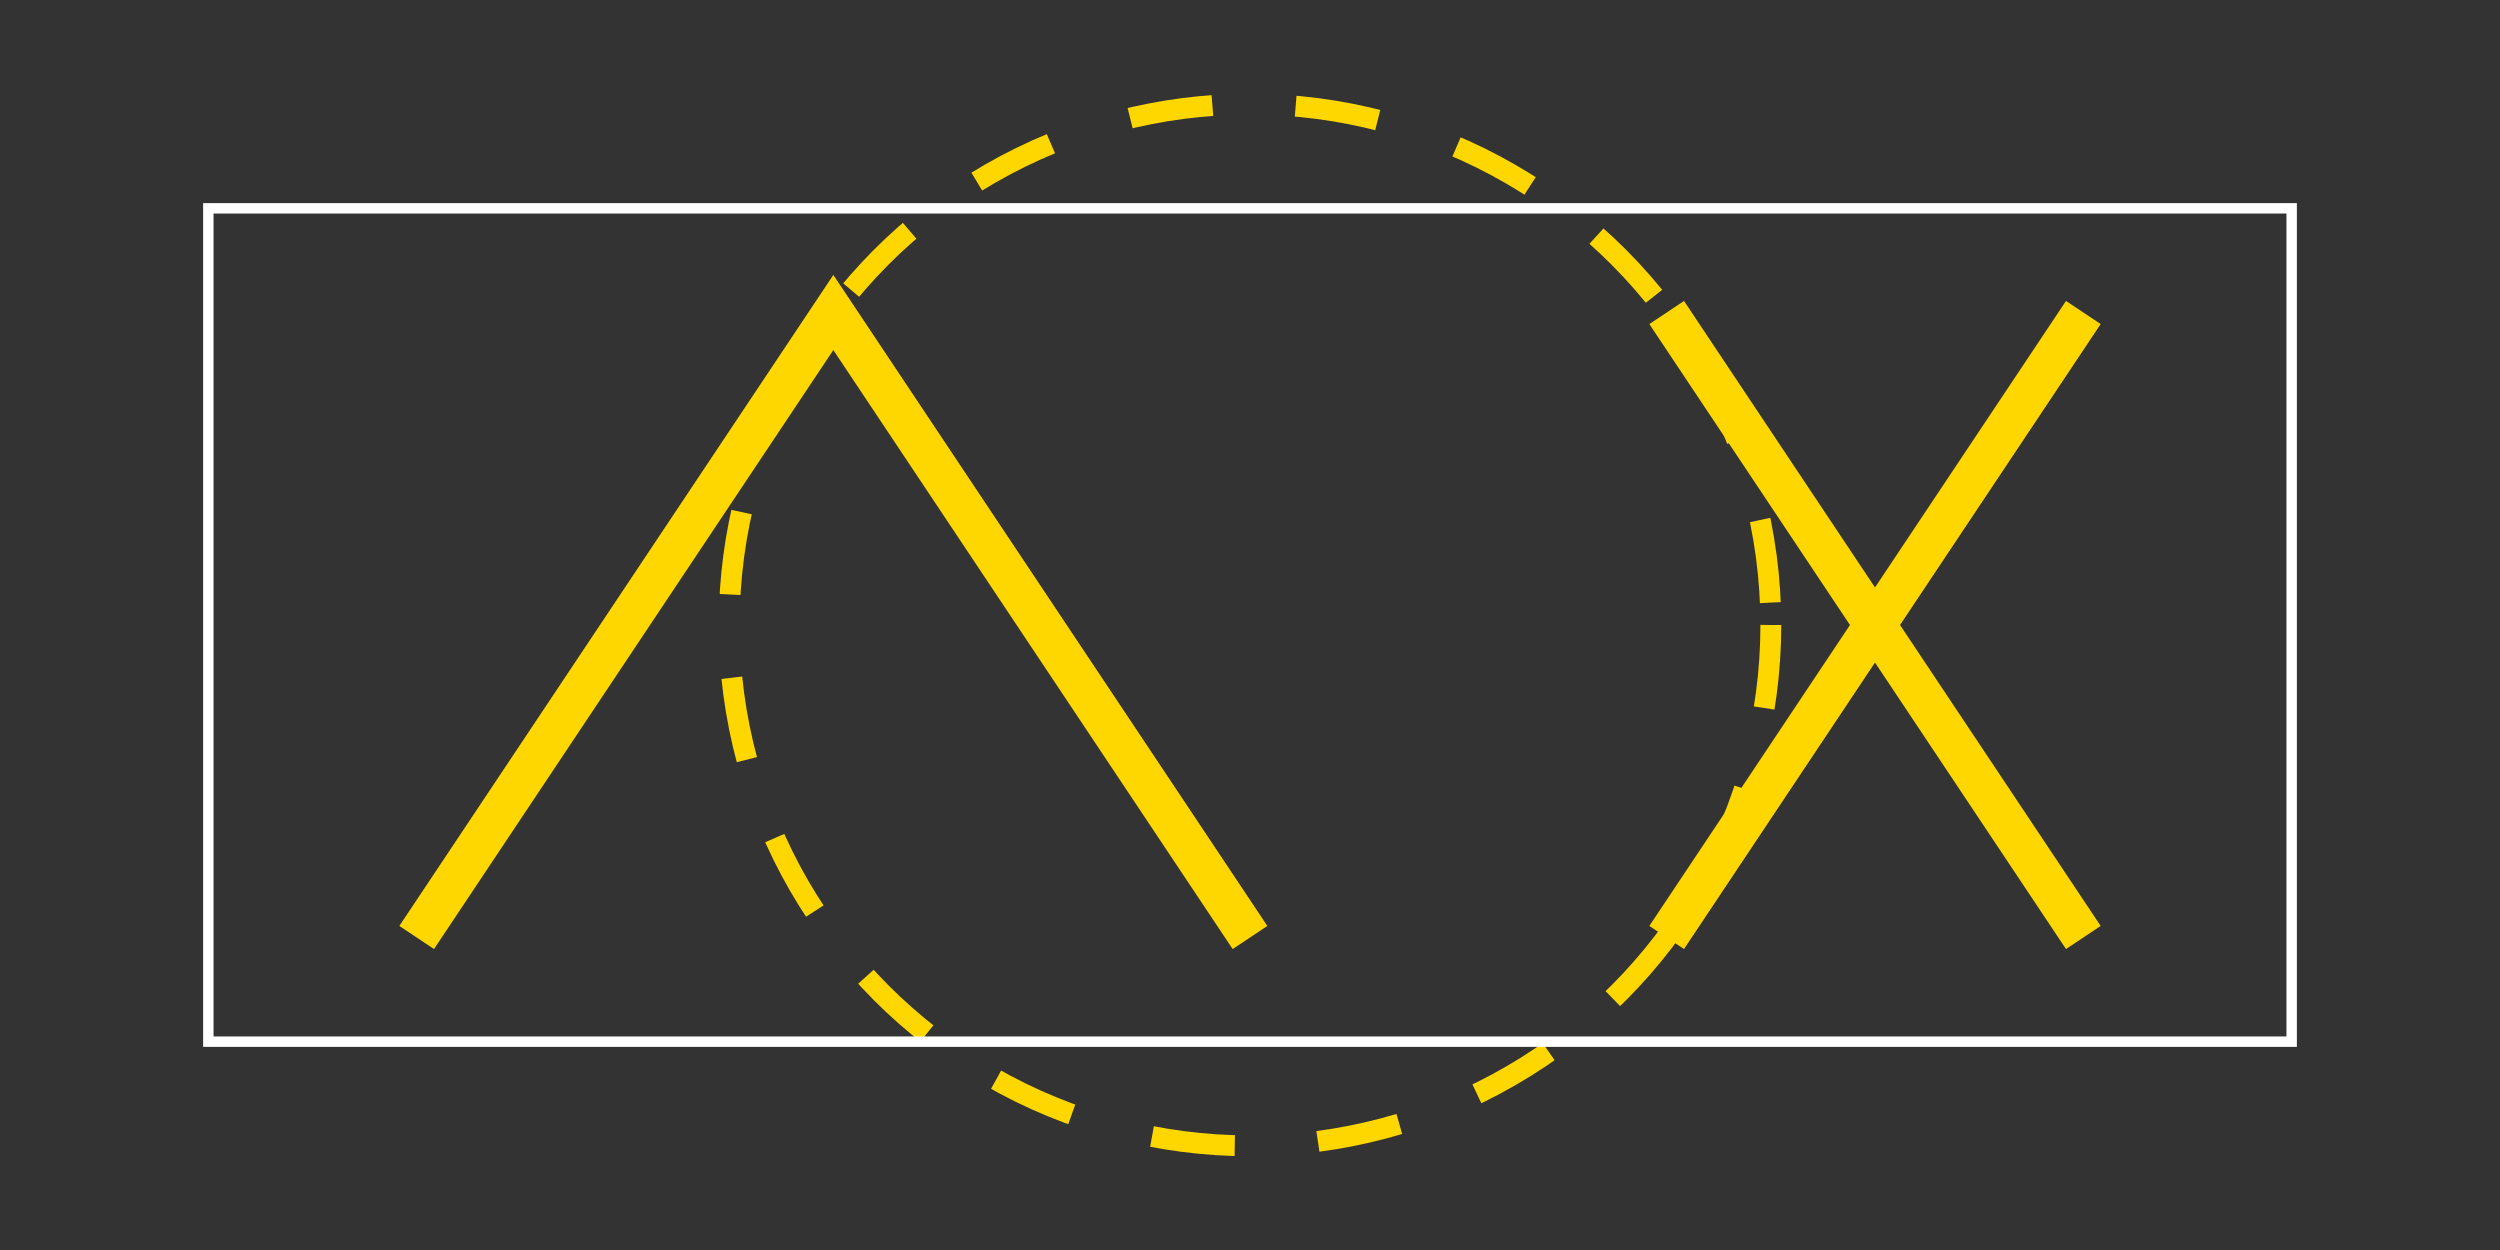 <?xml version="1.0" encoding="UTF-8"?>
<svg width="120" height="60" viewBox="0 0 120 60" fill="none" xmlns="http://www.w3.org/2000/svg">
    <rect x="0" y="0" width="120" height="60" fill="#333333" stroke="none"/>
    <path d="M20 45L40 15L60 45" stroke="#FFD700" stroke-width="2" />
    <path d="M80 15L100 45M100 15L80 45" stroke="#FFD700" stroke-width="2" />
    <circle cx="60" cy="30" r="25" stroke="#FFD700" stroke-width="1" stroke-dasharray="4 4" />
    <rect x="10" y="10" width="100" height="40" stroke="#FFFFFF" stroke-width="0.5" />
</svg>